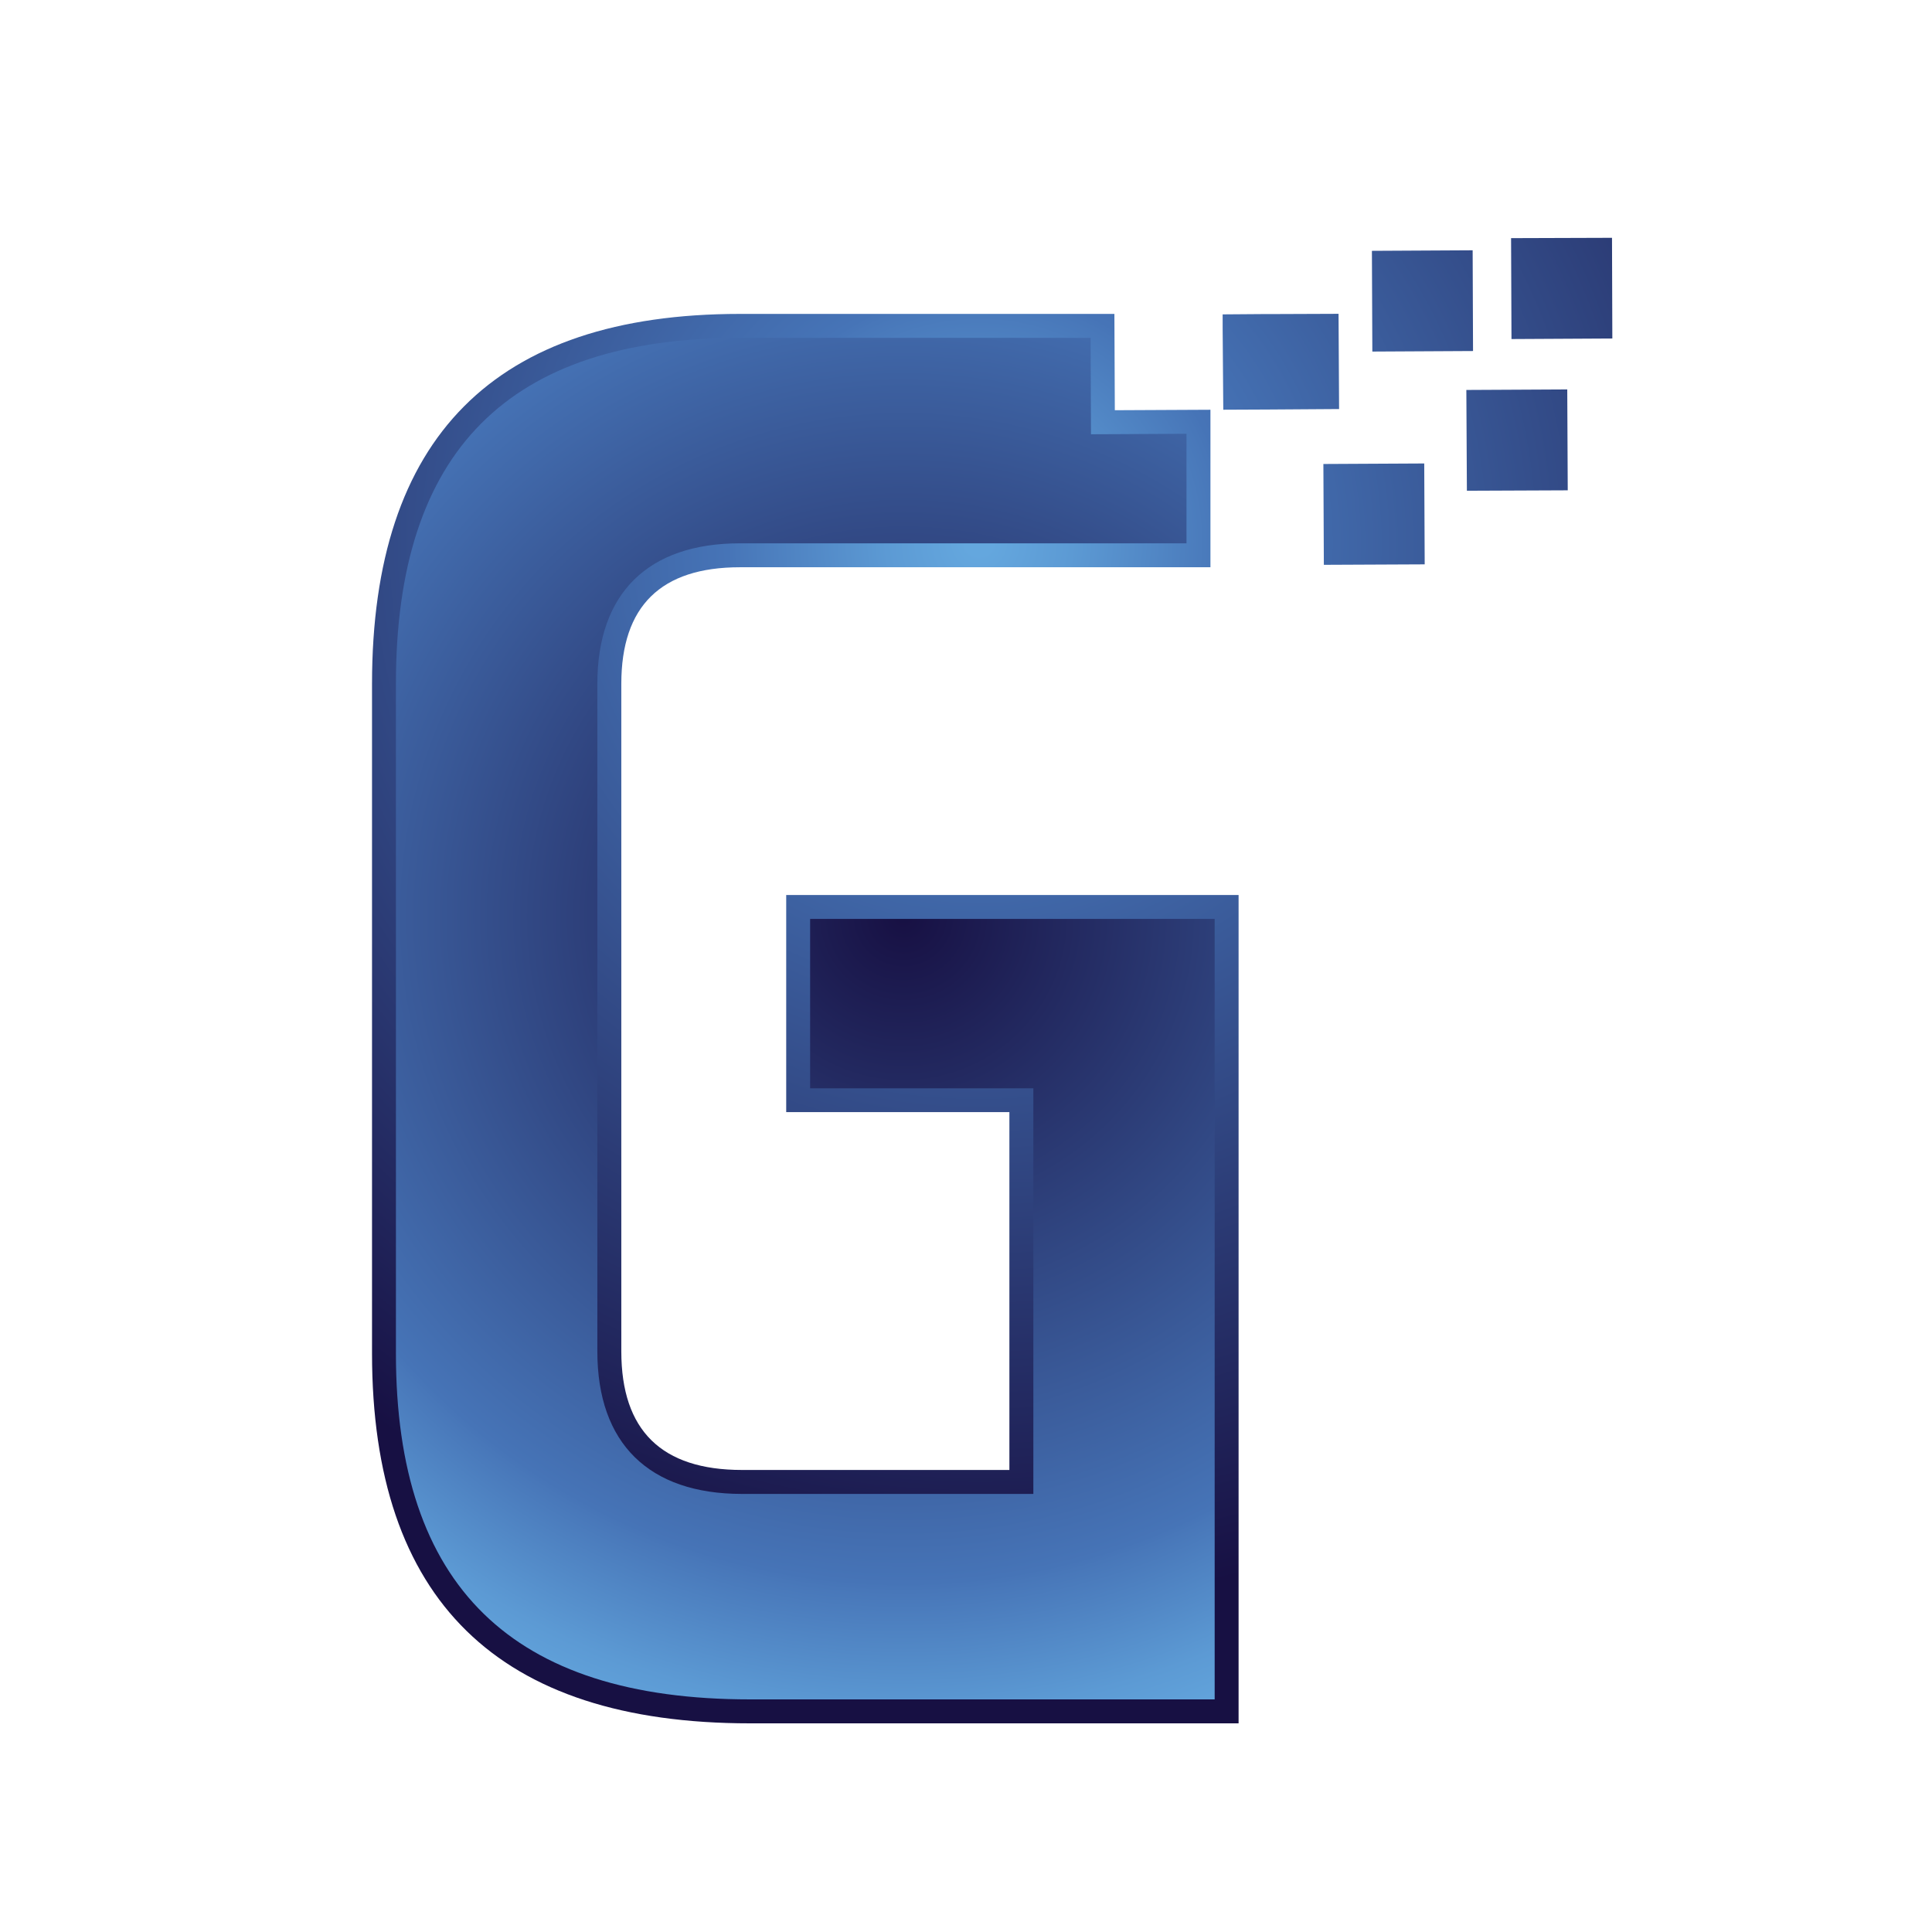 <?xml version="1.0" encoding="iso-8859-1"?>
<!-- Generator: Adobe Illustrator 13.0.0, SVG Export Plug-In . SVG Version: 6.00 Build 14948)  -->
<!DOCTYPE svg PUBLIC "-//W3C//DTD SVG 1.1//EN" "http://www.w3.org/Graphics/SVG/1.1/DTD/svg11.dtd">
<svg version="1.1" id="Layer_1" xmlns="http://www.w3.org/2000/svg" xmlns:xlink="http://www.w3.org/1999/xlink" x="0px" y="0px"
	 width="100px" height="100px" viewBox="0 0 100 100" enable-background="new 0 0 100 100" xml:space="preserve">
<g>
	<radialGradient id="SVGID_1_" cx="50.684" cy="28.051" r="55.183" gradientUnits="userSpaceOnUse">
		<stop  offset="0.012" style="stop-color:#64A7DE"/>
		<stop  offset="0.087" style="stop-color:#5C9AD4"/>
		<stop  offset="0.227" style="stop-color:#4877B9"/>
		<stop  offset="0.236" style="stop-color:#4674B7"/>
		<stop  offset="1" style="stop-color:#171043"/>
	</radialGradient>
	<path fill="url(#SVGID_1_)" d="M40.694,57.563h11.552v18.522H38.404c-4.163,0-6.245-2.045-6.245-6.138V35.396
		c0-4.023,2.046-6.035,6.141-6.035h24.352v-8.152l-4.949,0.024l-0.022-4.985H38.3c-12.698,0-19.044,6.385-19.044,19.149v34.655
		c0,12.766,6.521,19.148,19.564,19.148h25.289V46.324H40.694V57.563z"/>
	<radialGradient id="SVGID_2_" cx="46.765" cy="47.444" r="45.182" gradientUnits="userSpaceOnUse">
		<stop  offset="0" style="stop-color:#171043"/>
		<stop  offset="0.764" style="stop-color:#4674B7"/>
		<stop  offset="0.773" style="stop-color:#4877B9"/>
		<stop  offset="0.913" style="stop-color:#5C9AD4"/>
		<stop  offset="0.988" style="stop-color:#64A7DE"/>
	</radialGradient>
	<path fill="url(#SVGID_2_)" d="M62.871,87.96H38.82c-12.328,0-18.327-5.856-18.327-17.906v-34.66
		c0-12.05,5.824-17.905,17.81-17.905H56.45l0.014,3.75l0.006,1.238l1.24-0.005l3.703-0.02v5.67h-23.11
		c-4.761,0-7.384,2.582-7.384,7.272v34.555c0,4.758,2.662,7.376,7.488,7.376h13.842h1.237v-1.238v-18.52v-1.237h-1.237H41.932
		v-8.768h20.939V87.96L62.871,87.96z"/>
	
		<radialGradient id="SVGID_3_" cx="112.821" cy="-30.797" r="55.189" gradientTransform="matrix(0.956 -0.293 0.293 0.956 -48.142 90.586)" gradientUnits="userSpaceOnUse">
		<stop  offset="0.012" style="stop-color:#64A7DE"/>
		<stop  offset="0.087" style="stop-color:#5C9AD4"/>
		<stop  offset="0.227" style="stop-color:#4877B9"/>
		<stop  offset="0.236" style="stop-color:#4674B7"/>
		<stop  offset="1" style="stop-color:#171043"/>
	</radialGradient>
	<polygon fill="url(#SVGID_3_)" points="69.283,16.243 65.647,16.257 65.563,16.255 63.284,16.272 63.284,17.002 63.317,21.207 
		65.58,21.197 69.311,21.172 	"/>
	
		<radialGradient id="SVGID_4_" cx="112.822" cy="-30.796" r="55.18" gradientTransform="matrix(0.956 -0.293 0.293 0.956 -48.142 90.586)" gradientUnits="userSpaceOnUse">
		<stop  offset="0.012" style="stop-color:#64A7DE"/>
		<stop  offset="0.087" style="stop-color:#5C9AD4"/>
		<stop  offset="0.227" style="stop-color:#4877B9"/>
		<stop  offset="0.236" style="stop-color:#4674B7"/>
		<stop  offset="1" style="stop-color:#171043"/>
	</radialGradient>
	<polygon fill="url(#SVGID_4_)" points="68.498,24.016 68.522,29.235 73.742,29.211 73.718,23.989 	"/>
	
		<radialGradient id="SVGID_5_" cx="112.817" cy="-30.795" r="55.193" gradientTransform="matrix(0.956 -0.293 0.293 0.956 -48.142 90.586)" gradientUnits="userSpaceOnUse">
		<stop  offset="0.012" style="stop-color:#64A7DE"/>
		<stop  offset="0.087" style="stop-color:#5C9AD4"/>
		<stop  offset="0.227" style="stop-color:#4877B9"/>
		<stop  offset="0.236" style="stop-color:#4674B7"/>
		<stop  offset="1" style="stop-color:#171043"/>
	</radialGradient>
	<polygon fill="url(#SVGID_5_)" points="75.898,20.184 75.926,25.401 81.146,25.379 81.121,20.157 	"/>
	
		<radialGradient id="SVGID_6_" cx="112.82" cy="-30.799" r="55.19" gradientTransform="matrix(0.956 -0.293 0.293 0.956 -48.142 90.586)" gradientUnits="userSpaceOnUse">
		<stop  offset="0.012" style="stop-color:#64A7DE"/>
		<stop  offset="0.087" style="stop-color:#5C9AD4"/>
		<stop  offset="0.227" style="stop-color:#4877B9"/>
		<stop  offset="0.236" style="stop-color:#4674B7"/>
		<stop  offset="1" style="stop-color:#171043"/>
	</radialGradient>
	<polygon fill="url(#SVGID_6_)" points="76.244,18.169 76.224,12.955 71.01,12.983 71.032,18.197 	"/>
	
		<radialGradient id="SVGID_7_" cx="112.826" cy="-30.797" r="55.178" gradientTransform="matrix(0.956 -0.293 0.293 0.956 -48.142 90.586)" gradientUnits="userSpaceOnUse">
		<stop  offset="0.012" style="stop-color:#64A7DE"/>
		<stop  offset="0.087" style="stop-color:#5C9AD4"/>
		<stop  offset="0.227" style="stop-color:#4877B9"/>
		<stop  offset="0.236" style="stop-color:#4674B7"/>
		<stop  offset="1" style="stop-color:#171043"/>
	</radialGradient>
	<polygon fill="url(#SVGID_7_)" points="83.454,17.521 83.437,12.309 78.213,12.326 78.234,17.549 	"/>
</g>
</svg>
